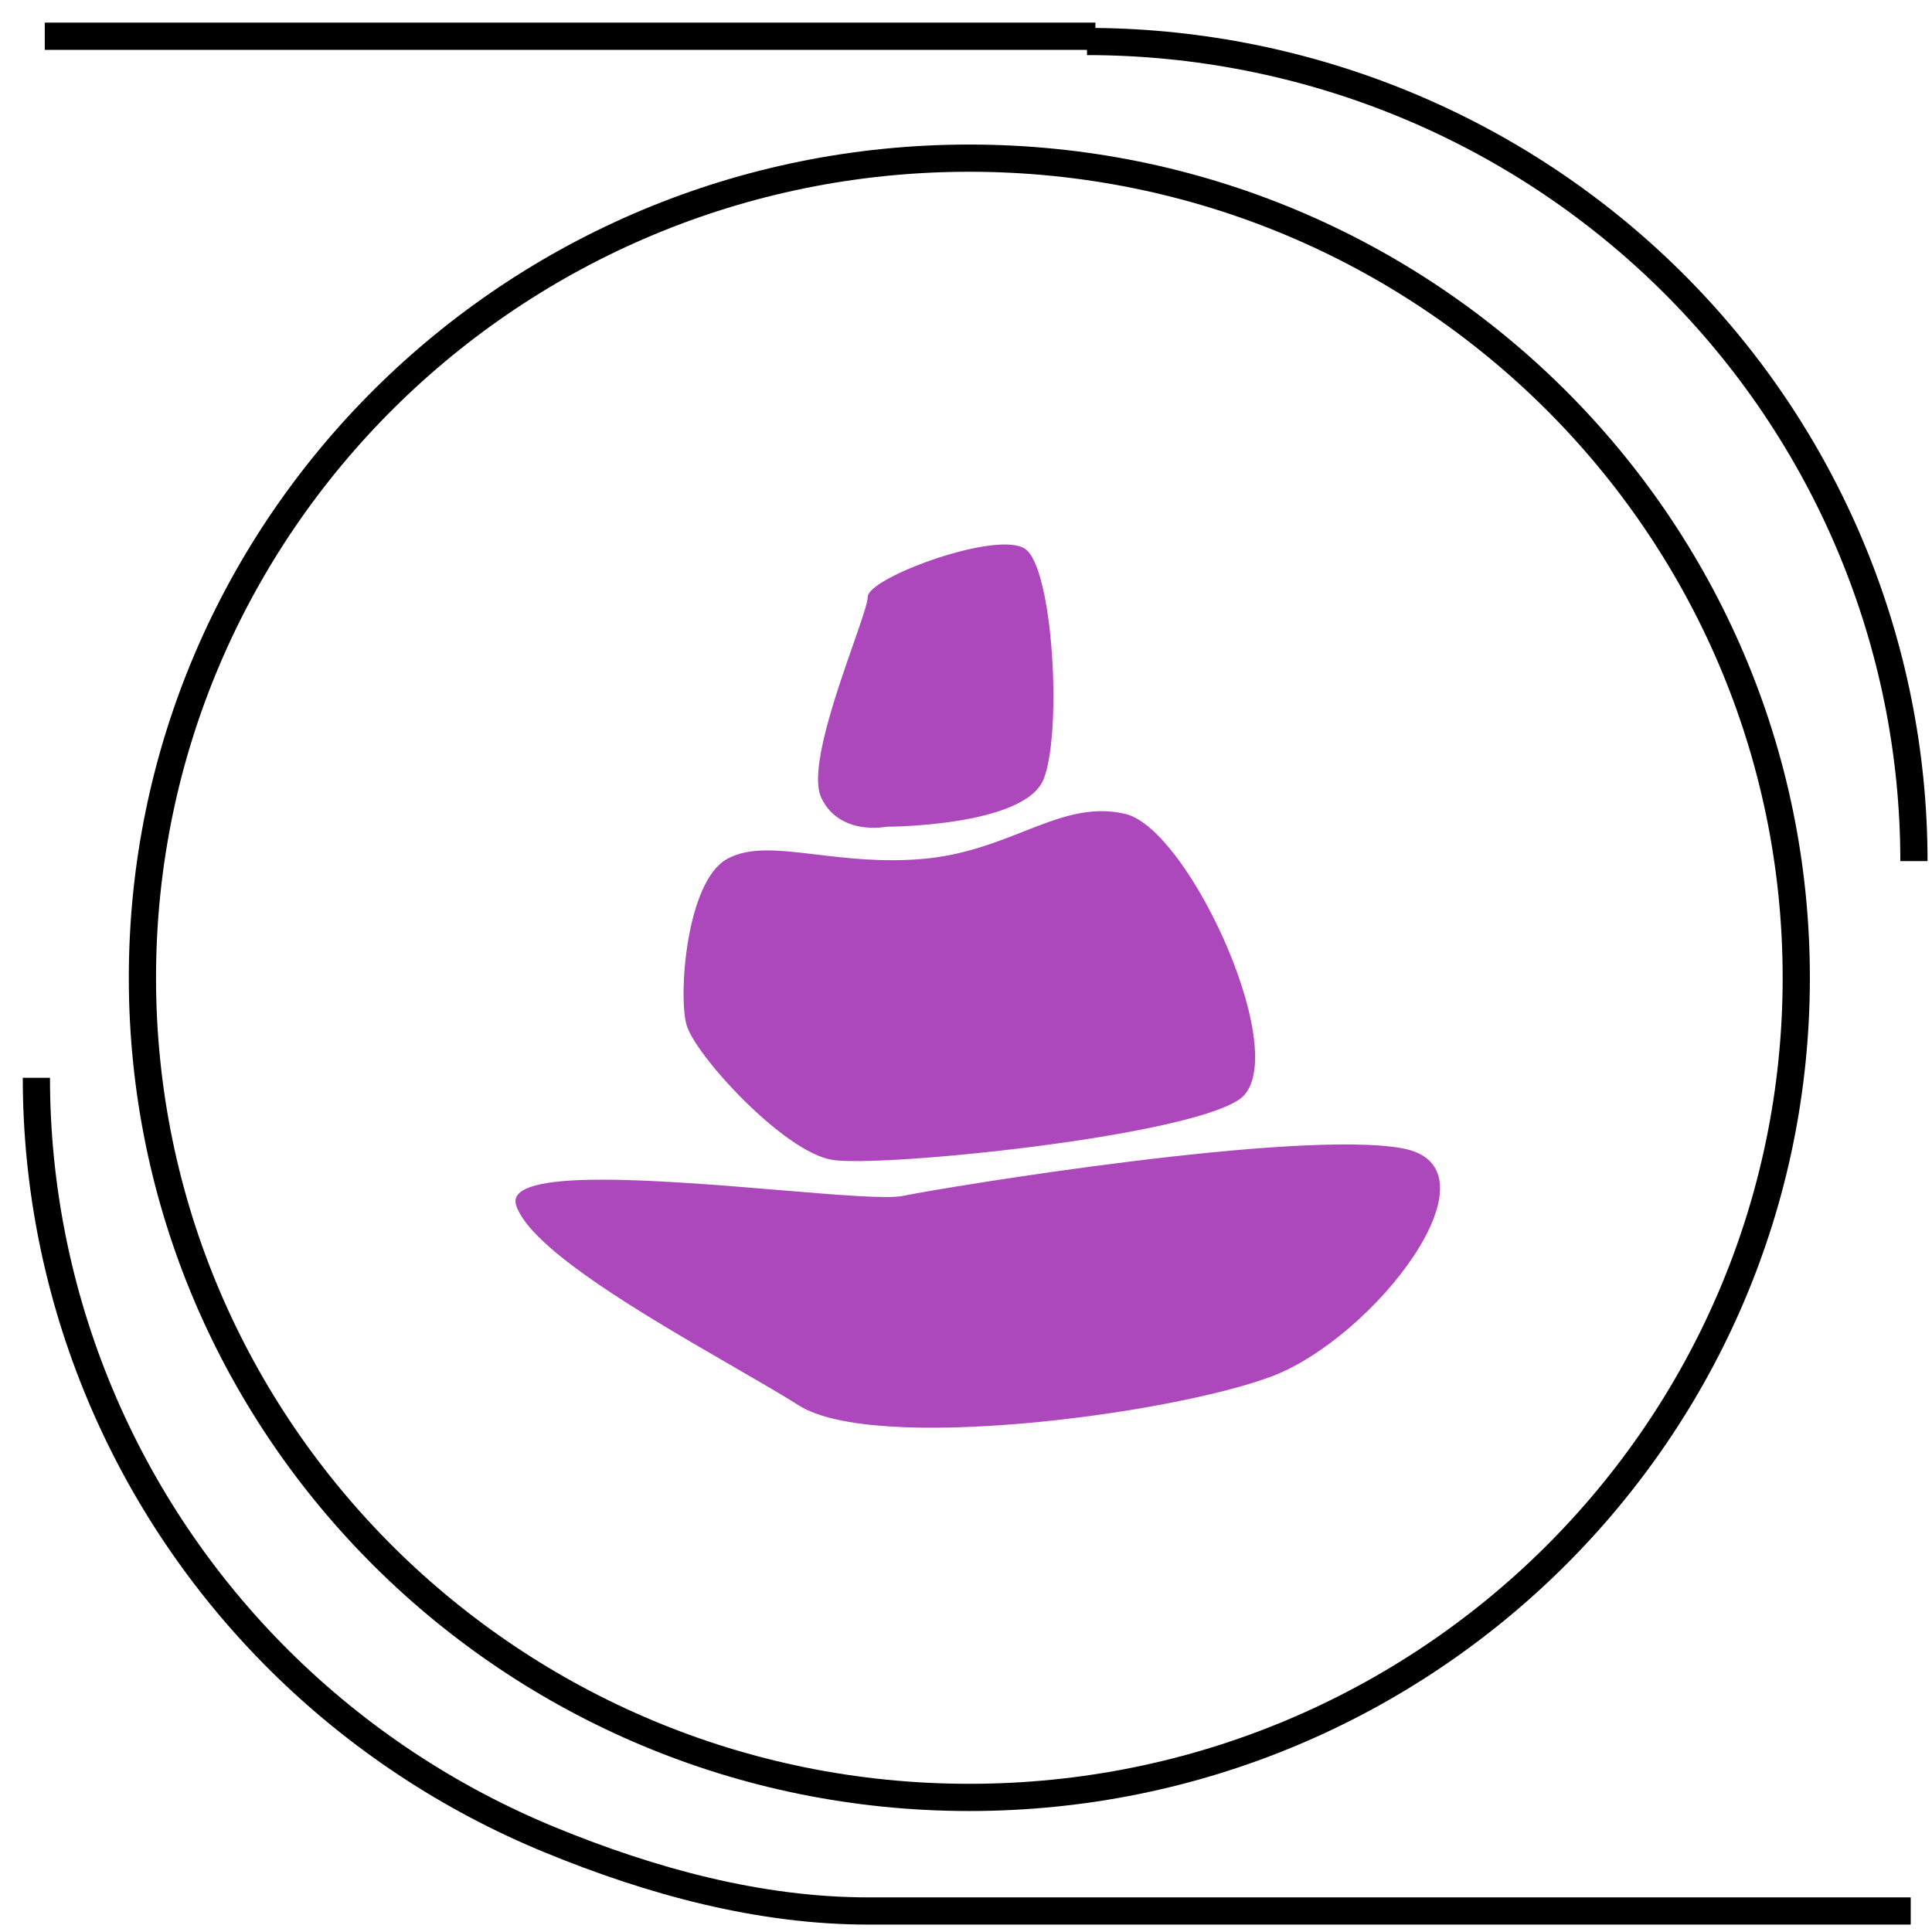 <svg width="71" height="71" viewBox="0 0 71 71" fill="none" xmlns="http://www.w3.org/2000/svg">
<path d="M66.012 35.933C66.012 52.564 52.41 66.054 35.623 66.054C18.836 66.054 5.234 52.564 5.234 35.933C5.234 19.302 18.836 5.812 35.623 5.812C52.41 5.812 66.012 19.302 66.012 35.933Z" stroke="black"/>
<path fill-rule="evenodd" clip-rule="evenodd" d="M40.256 0.832H1.645V1.832H39.947V2.025C43.874 2.025 47.761 2.792 51.388 4.281C55.015 5.771 58.31 7.953 61.085 10.704C63.86 13.455 66.061 16.721 67.562 20.314C69.064 23.907 69.836 27.758 69.836 31.646H70.836C70.836 27.625 70.037 23.643 68.485 19.928C66.933 16.213 64.657 12.837 61.789 9.994C58.921 7.151 55.516 4.895 51.768 3.356C48.115 1.857 44.208 1.066 40.256 1.027V0.832Z" fill="black"/>
<path fill-rule="evenodd" clip-rule="evenodd" d="M31.916 69.728C27.989 69.728 24.079 68.661 20.404 67.152C16.754 65.653 13.438 63.457 10.645 60.688C7.852 57.919 5.637 54.633 4.126 51.016C2.614 47.399 1.837 43.522 1.837 39.608H0.837C0.837 43.655 1.641 47.662 3.203 51.401C4.765 55.14 7.055 58.537 9.941 61.398C12.827 64.259 16.254 66.529 20.024 68.077C23.769 69.615 27.812 70.728 31.916 70.728H70.218V69.728H31.916Z" fill="black"/>
<path fill-rule="evenodd" clip-rule="evenodd" d="M31.888 21.934C31.888 21.23 36.655 19.469 37.676 20.173C38.698 20.878 39.039 26.862 38.358 28.622C37.676 30.382 32.569 30.382 32.569 30.382C32.569 30.382 30.866 30.734 30.185 29.326C29.718 28.36 30.693 25.573 31.351 23.69L31.351 23.69C31.653 22.828 31.888 22.155 31.888 21.934ZM26.718 31.567C27.541 31.11 28.635 31.24 30.002 31.404C31.115 31.536 32.409 31.691 33.883 31.567C35.368 31.442 36.547 30.978 37.615 30.558C38.909 30.049 40.039 29.605 41.348 29.908C43.736 30.461 47.618 39.032 45.528 40.415C43.438 41.797 32.391 42.903 30.599 42.627C28.808 42.35 25.523 38.756 25.225 37.65C24.926 36.544 25.225 32.396 26.718 31.567ZM51.534 42.199C47.723 41.499 34.905 43.599 33.173 43.95C32.602 44.065 30.788 43.914 28.638 43.735C24.267 43.371 18.505 42.892 18.97 44.3C19.504 45.92 23.752 48.375 26.938 50.216C27.88 50.761 28.73 51.252 29.362 51.651C32.134 53.402 42.873 52.001 46.684 50.601C50.495 49.201 55.345 42.899 51.534 42.199Z" fill="#AC48BC"/>
</svg>
